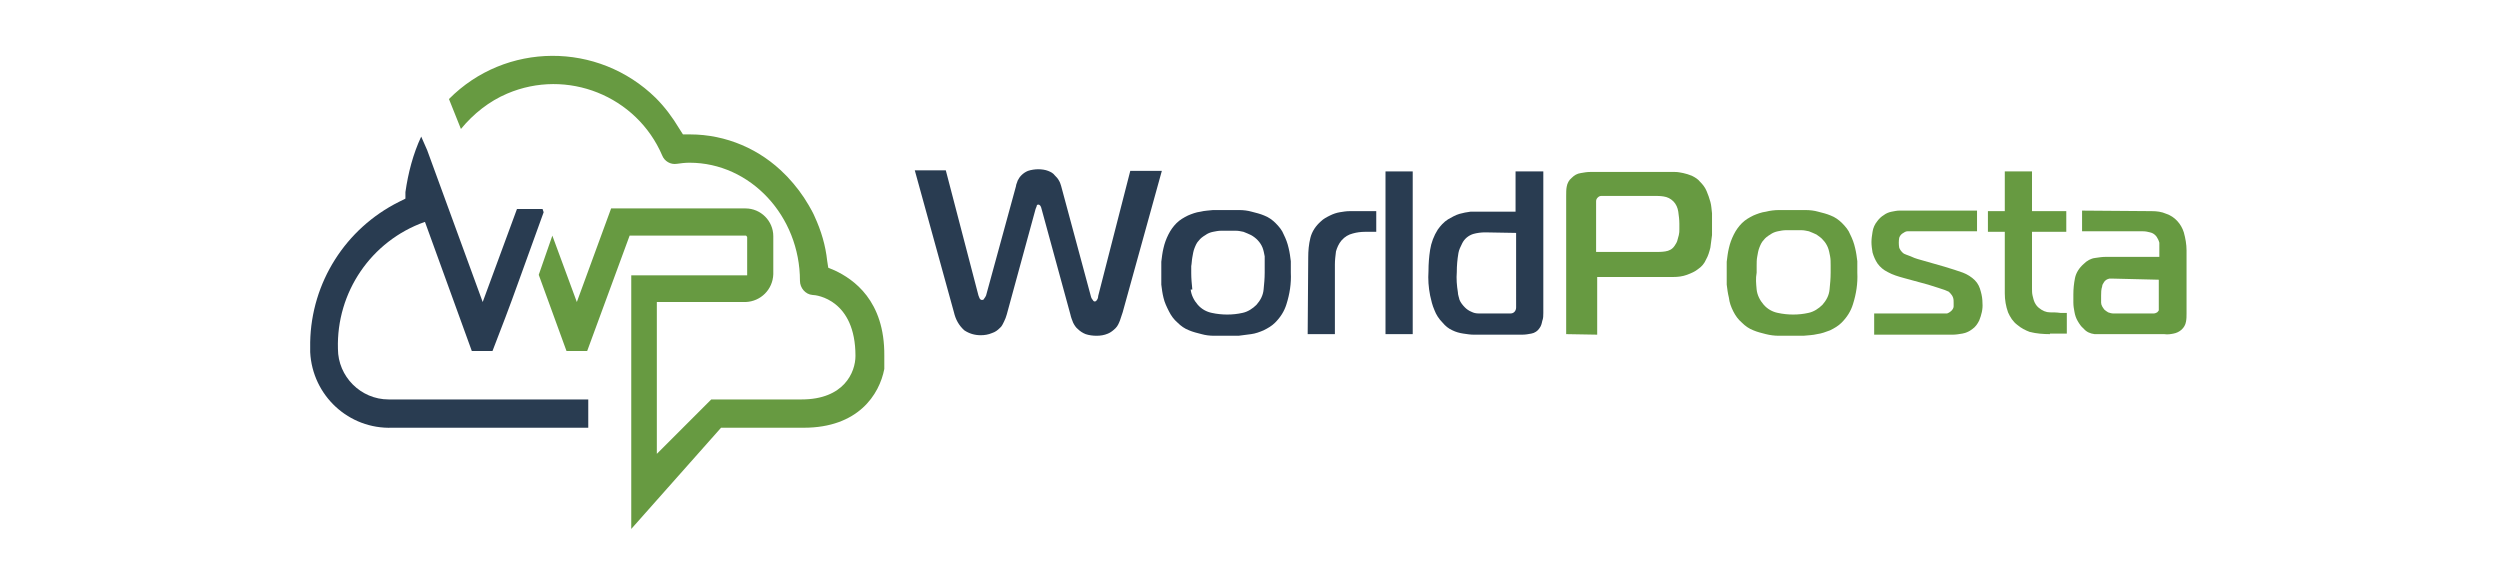 <?xml version="1.0" encoding="utf-8"?>
<!-- Generator: Adobe Illustrator 26.4.1, SVG Export Plug-In . SVG Version: 6.00 Build 0)  -->
<svg version="1.1" id="Layer_1" xmlns="http://www.w3.org/2000/svg" xmlns:xlink="http://www.w3.org/1999/xlink" x="0px" y="0px"
	 viewBox="0 0 459.4 106.7" style="enable-background:new 0 0 459.4 106.7;" xml:space="preserve">
<g>
	<path style="fill:#679A41;" d="M144.7,32.7c1.5,1.6,2.8,3.3,3.9,5.1C147.5,36,146.2,34.3,144.7,32.7"/>
	<path style="fill:#92C95B;" d="M148.6,37.8c0.4,0.7,0.8,1.4,1.1,2.1C149.3,39.2,149,38.5,148.6,37.8"/>
	<path style="fill:#293C51;" d="M108.1,73.4v5.2h-36c-8,0.3-14.7-5.9-15.1-13.9c0-0.2,0-0.5,0-0.7v-1.1c0.2-11,6.5-20.9,16.3-25.8
		l1.2-0.6v-1.2c0.5-3.5,1.4-7,2.9-10.2l1.1,2.5l10.2,27.9L95,38.4h4.7l0.2,0.6l-4.7,13c-1.5,4.2-3.1,8.4-4.7,12.5h-3.8l-8.6-23.7H78
		c-9.8,3.5-16.2,12.9-15.9,23.3c0,5.1,4.2,9.3,9.3,9.3c0.2,0,0.4,0,0.6,0H108.1z"/>
	<path style="fill:#679A41;" d="M162.5,65.4v1.2c0,0.2,0,0.3,0,0.5l0,0c0,0.1,0,0.3,0,0.4c0,0.2,0,0.2,0,0.3
		c-0.9,4.7-4.8,10.8-14.8,10.8h-15.2L116,97.2V50.6h21.3v-7c0-0.1-0.1-0.2-0.2-0.3h-21.4l-7.8,21.2h-3.8l-5.1-14l2.5-7.2l4.5,12.2
		l6.3-17.2H137c2.8,0,5.1,2.3,5.1,5.1v7c-0.1,2.8-2.3,5-5.1,5.1h-16.3v27.9l10-10h16.6c7.8,0,9.9-5,9.9-8c0-10.3-7.1-11.2-7.9-11.2
		c-1.3-0.1-2.3-1.3-2.3-2.6c0-11.9-9.1-21.7-20.3-21.7c-0.8,0-1.6,0.1-2.3,0.2c-1.2,0.2-2.3-0.5-2.7-1.5
		c-4.7-11-17.5-16.1-28.5-11.4c-3.3,1.4-6.2,3.7-8.5,6.5l-2.2-5.5c10.4-10.5,27.4-10.6,38-0.2l0,0c1.7,1.7,3.1,3.6,4.3,5.6l0.7,1.1
		h1.3c6.6,0,12.9,2.7,17.5,7.4l0.4,0.4c1.5,1.6,2.8,3.3,3.9,5.2c0.4,0.7,0.8,1.4,1.1,2.1c1.2,2.6,2,5.3,2.3,8.1l0.2,1.3l1.2,0.5
		C156.8,51.3,162.6,55.2,162.5,65.4"/>
	<path style="fill:#293C51;" d="M186.7,34.2c0-0.3,0.2-0.6,0.3-1c0.2-0.4,0.4-0.7,0.7-1c0.3-0.3,0.7-0.6,1.2-0.8
		c0.6-0.2,1.3-0.3,1.9-0.3s1.3,0.1,1.8,0.3c0.5,0.2,0.9,0.4,1.2,0.8c0.3,0.3,0.6,0.6,0.8,1c0.2,0.3,0.3,0.7,0.4,1l5.5,20.4
		c0.1,0.2,0.1,0.3,0.3,0.5c0.1,0.2,0.2,0.3,0.4,0.3c0.1,0,0.3-0.1,0.3-0.2c0.2-0.2,0.3-0.5,0.3-0.8l5.9-23h5.8l-7.2,26
		c-0.2,0.5-0.3,1-0.5,1.5s-0.4,1-0.8,1.4s-0.9,0.8-1.4,1c-0.7,0.3-1.4,0.4-2.1,0.4s-1.4-0.1-2-0.3c-0.5-0.2-1-0.5-1.4-0.9
		c-0.4-0.3-0.7-0.8-0.9-1.2c-0.2-0.5-0.4-1-0.5-1.5l-5.3-19.4c-0.1-0.5-0.3-0.8-0.6-0.8c-0.2,0-0.3,0.1-0.3,0.3l-0.2,0.5L185,57.8
		c-0.1,0.4-0.3,0.9-0.5,1.3c-0.2,0.4-0.4,0.9-0.8,1.2c-0.4,0.4-0.8,0.7-1.4,0.9c-0.7,0.3-1.4,0.4-2.1,0.4c-1.1,0-2.1-0.3-3-0.9
		c-1-0.9-1.6-2-1.9-3.3l-7.2-26.1h5.7l6,23l0.2,0.5c0.1,0.2,0.3,0.4,0.6,0.3c0.1,0,0.2-0.1,0.3-0.3c0.1-0.1,0.2-0.3,0.3-0.5
		L186.7,34.2z"/>
	<path style="fill:#293C51;" d="M227.7,38.6c0.8,0,1.6,0.1,2.3,0.3c0.8,0.2,1.6,0.4,2.3,0.7c0.8,0.3,1.5,0.8,2.1,1.4
		c0.6,0.6,1.2,1.3,1.5,2.1c0.4,0.8,0.7,1.6,0.9,2.5c0.2,0.8,0.3,1.6,0.4,2.4c0,0.8,0,1.5,0,2.1c0.1,2-0.2,3.9-0.8,5.8
		c-0.4,1.3-1.1,2.4-2.1,3.4c-0.6,0.6-1.3,1-2.1,1.4c-0.7,0.3-1.5,0.6-2.3,0.7c-0.8,0.1-1.5,0.2-2.3,0.3h-2.2c-0.7,0-1.4,0-2.3,0
		c-0.8,0-1.6-0.1-2.3-0.3c-0.8-0.2-1.6-0.4-2.3-0.7c-0.8-0.3-1.5-0.8-2.1-1.4c-0.7-0.6-1.2-1.3-1.6-2.1s-0.8-1.6-1-2.5
		c-0.2-0.8-0.3-1.6-0.4-2.4c0-0.7,0-1.4,0-2c0-0.7,0-1.5,0-2.2c0.1-0.8,0.2-1.7,0.4-2.5c0.2-0.9,0.5-1.7,0.9-2.5s0.9-1.5,1.5-2.1
		s1.3-1,2.1-1.4c0.7-0.3,1.5-0.6,2.3-0.7c0.8-0.2,1.5-0.2,2.3-0.3h2.3c0.7,0,1.4,0,2.3,0 M218.8,53.2c0.1,1,0.6,2,1.3,2.8
		s1.6,1.3,2.6,1.5c0.9,0.2,1.9,0.3,2.8,0.3c1,0,1.9-0.1,2.8-0.3c1-0.2,1.9-0.8,2.6-1.5c0.7-0.8,1.2-1.7,1.3-2.8c0.1-1,0.2-2,0.2-3.1
		v-1.4c0-0.5,0-1.1,0-1.6c-0.1-0.5-0.2-1.1-0.4-1.6c-0.4-1-1.2-1.8-2.1-2.3c-0.4-0.2-0.9-0.4-1.4-0.6c-0.5-0.1-0.9-0.2-1.4-0.2h-1.4
		c-0.4,0-0.9,0-1.3,0c-0.5,0-1,0.1-1.5,0.2c-0.5,0.1-1,0.3-1.4,0.6c-0.5,0.3-0.9,0.6-1.2,1c-0.4,0.4-0.6,0.9-0.8,1.4
		s-0.3,1.1-0.4,1.7c-0.1,0.5-0.1,1.1-0.2,1.6v1.3c0,1,0.1,2,0.2,3"/>
	<path style="fill:#293C51;" d="M240.4,47.3c0-1.2,0.1-2.4,0.4-3.6c0.3-1.2,1-2.2,1.9-3c0.5-0.5,1.1-0.8,1.7-1.1
		c0.6-0.3,1.2-0.5,1.8-0.6s1.2-0.2,1.8-0.2h1.5h3.4v3.8h-2.1c-0.7,0-1.5,0.1-2.2,0.3c-0.8,0.2-1.5,0.6-2.1,1.3c-0.5,0.6-0.8,1.3-1,2
		c-0.1,0.8-0.2,1.6-0.2,2.4v12.8h-5L240.4,47.3z"/>
	<rect x="254.6" y="31.5" style="fill:#293C51;" width="5" height="29.9"/>
	<path style="fill:#293C51;" d="M283.6,31.5v26c0,0.5,0,1-0.2,1.5c-0.1,0.5-0.2,0.9-0.5,1.3c-0.3,0.5-0.9,0.9-1.5,1
		c-0.5,0.1-1.1,0.2-1.7,0.2h-8.9c-0.6,0-1.2-0.1-1.9-0.2c-0.7-0.1-1.4-0.3-2-0.6c-0.7-0.3-1.3-0.8-1.8-1.4c-0.7-0.7-1.2-1.5-1.5-2.3
		c-0.4-0.9-0.6-1.8-0.8-2.7c-0.3-1.5-0.4-3-0.3-4.5c0-1.3,0.1-2.6,0.3-3.9c0.2-1.3,0.7-2.6,1.4-3.7c0.5-0.7,1.1-1.4,1.9-1.9
		c0.7-0.4,1.4-0.8,2.1-1c0.7-0.2,1.3-0.3,2-0.4c0.6,0,1.2,0,1.6,0h6.7v-7.4L283.6,31.5L283.6,31.5z M272.9,42.7
		c-0.7,0-1.5,0.1-2.2,0.3c-0.9,0.3-1.6,0.9-2,1.7c-0.3,0.6-0.6,1.2-0.7,1.8c-0.2,1.2-0.3,2.3-0.3,3.5c-0.1,1.2,0,2.5,0.2,3.7
		c0,0.5,0.2,0.9,0.3,1.4c0.2,0.5,0.6,1,1,1.4c0.3,0.3,0.7,0.6,1.2,0.8c0.4,0.2,0.8,0.3,1.3,0.3c0.4,0,0.8,0,1.2,0h4.7
		c0.6,0,1-0.5,1-1.1c0-0.3,0-0.6,0-0.8V42.8L272.9,42.7z"/>
	<path style="fill:#679A41;" d="M287.8,61.4V36c0-0.6,0-1.2,0.1-1.7c0.1-0.6,0.4-1.2,0.9-1.6c0.5-0.5,1-0.8,1.7-0.9
		c0.6-0.1,1.1-0.2,1.7-0.2h15.6c0.5,0,1,0.1,1.5,0.2s1.1,0.3,1.6,0.5c0.6,0.3,1.1,0.6,1.5,1.1c0.5,0.5,0.9,1,1.2,1.7s0.5,1.3,0.7,2
		s0.2,1.4,0.3,2.1c0,0.7,0,1.4,0,2c0,0.6,0,1.3,0,2c-0.1,0.8-0.2,1.6-0.3,2.3c-0.2,0.8-0.4,1.5-0.8,2.2c-0.3,0.7-0.8,1.3-1.4,1.7
		c-0.6,0.5-1.3,0.8-2.1,1.1s-1.7,0.4-2.5,0.4h-14v10.6L287.8,61.4z M304.1,46.3c0.6,0,1.3,0,1.9-0.1c0.7-0.1,1.3-0.4,1.7-1
		c0.2-0.3,0.4-0.6,0.5-0.9c0.1-0.4,0.2-0.7,0.3-1.1c0.1-0.4,0.1-0.7,0.1-1.1v-1c0-0.7-0.1-1.5-0.2-2.2c-0.1-0.7-0.4-1.4-0.9-1.9
		s-1.1-0.8-1.8-0.9c-0.6-0.1-1.2-0.1-1.7-0.1h-9.7c-0.3,0-0.5,0.1-0.7,0.3c-0.2,0.2-0.3,0.4-0.3,0.7c0,0.3,0,0.5,0,0.8v8.5H304.1z"
		/>
	<path style="fill:#679A41;" d="M331.8,38.6c0.8,0,1.6,0.1,2.3,0.3c0.8,0.2,1.6,0.4,2.3,0.7c0.8,0.3,1.5,0.8,2.1,1.4
		c0.6,0.6,1.2,1.3,1.5,2.1c0.4,0.8,0.7,1.6,0.9,2.5c0.2,0.8,0.3,1.6,0.4,2.4c0,0.8,0,1.5,0,2.1c0.1,2-0.2,3.9-0.8,5.8
		c-0.4,1.3-1.1,2.4-2.1,3.4c-0.6,0.6-1.3,1-2.1,1.4c-0.8,0.3-1.6,0.6-2.4,0.7c-0.8,0.2-1.6,0.2-2.5,0.3h-2.2c-0.7,0-1.4,0-2.3,0
		c-0.8,0-1.6-0.1-2.4-0.3c-0.8-0.2-1.6-0.4-2.3-0.7c-0.8-0.3-1.5-0.8-2.1-1.4c-0.7-0.6-1.2-1.3-1.6-2.1c-0.4-0.8-0.7-1.6-0.8-2.5
		c-0.2-0.8-0.3-1.6-0.4-2.4c0-0.7,0-1.4,0-2s0-1.4,0-2.2c0.1-0.8,0.2-1.7,0.4-2.5c0.2-0.9,0.5-1.7,0.9-2.5s0.9-1.5,1.5-2.1
		s1.3-1,2.1-1.4c0.7-0.3,1.5-0.6,2.3-0.7c0.8-0.2,1.6-0.3,2.4-0.3h2.2c0.7,0,1.4,0,2.3,0 M322.8,53.2c0.1,1,0.6,2,1.3,2.8
		s1.6,1.3,2.6,1.5c0.9,0.2,1.9,0.3,2.8,0.3c1,0,1.9-0.1,2.8-0.3c1-0.2,1.9-0.8,2.6-1.5c0.7-0.8,1.2-1.7,1.3-2.8c0.1-1,0.2-2,0.2-3.1
		v-1.4c0-0.5,0-1.1-0.1-1.6s-0.2-1.1-0.4-1.6s-0.5-1-0.9-1.4c-0.3-0.4-0.8-0.7-1.2-1c-0.4-0.2-0.9-0.4-1.4-0.6
		c-0.5-0.1-0.9-0.2-1.4-0.2h-1.4c-0.5,0-0.8,0-1.4,0c-0.5,0-1,0.1-1.5,0.2c-0.5,0.1-1,0.3-1.4,0.6c-0.5,0.3-0.9,0.6-1.2,1
		c-0.4,0.4-0.6,0.9-0.8,1.4s-0.3,1.1-0.4,1.7c-0.1,0.5-0.1,1.1-0.1,1.6v1.3C322.6,51.2,322.7,52.1,322.8,53.2"/>
	<path style="fill:#679A41;" d="M344.1,57.6h12.8c0.3,0,0.6,0,0.9,0c0.3-0.1,0.6-0.3,0.8-0.5s0.4-0.5,0.4-0.8c0-0.2,0-0.4,0-0.7
		s0-0.6-0.1-0.9c-0.1-0.3-0.3-0.6-0.5-0.8c-0.1-0.1-0.2-0.2-0.3-0.3l-0.7-0.3l-1.2-0.4l-1.9-0.6l-4.4-1.2c-1.1-0.3-2.1-0.6-3-1.1
		c-0.8-0.4-1.4-0.9-1.9-1.6c-0.4-0.6-0.7-1.3-0.9-2c-0.1-0.6-0.2-1.3-0.2-1.9c0-0.6,0.1-1.3,0.2-1.9c0.1-0.7,0.4-1.4,0.9-2
		c0.3-0.4,0.7-0.8,1.2-1.1c0.4-0.3,0.9-0.5,1.4-0.6s1-0.2,1.4-0.2h1.5h12.8v3.8h-11.9c-0.3,0-0.6,0-0.9,0c-0.3,0-0.6,0.2-0.9,0.4
		c-0.3,0.2-0.5,0.5-0.6,0.8c-0.1,0.6-0.1,1.2,0,1.8c0.1,0.3,0.3,0.6,0.6,0.9c0.2,0.2,0.4,0.3,0.7,0.4c0.3,0.1,0.5,0.2,0.8,0.3
		l0.7,0.3l0.6,0.2l4.9,1.4c1.4,0.4,2.5,0.8,3.4,1.1c0.8,0.3,1.6,0.8,2.2,1.4c0.6,0.6,0.9,1.3,1.1,2.1c0.2,0.7,0.3,1.4,0.3,2.1
		c0.1,1.1-0.2,2.2-0.6,3.2c-0.3,0.6-0.7,1.2-1.3,1.6c-0.5,0.4-1.2,0.7-1.8,0.8s-1.2,0.2-1.8,0.2h-14.4v-3.9H344.1z"/>
	<path style="fill:#679A41;" d="M376.7,61.4c-1.2,0-2.5-0.1-3.7-0.4c-0.8-0.3-1.6-0.7-2.3-1.3c-0.8-0.6-1.3-1.4-1.7-2.3
		c-0.4-1.1-0.6-2.3-0.6-3.5V42.6h-3.1v-3.8h3.1v-7.3h5v7.3h6.3v3.8h-6.3V53c0,0.4,0,0.9,0.1,1.3c0.1,0.4,0.2,0.9,0.4,1.3
		c0.2,0.4,0.5,0.8,0.8,1c0.6,0.5,1.3,0.8,2,0.8c0.6,0,1.2,0,1.9,0.1h1.2v3.8h-3.1V61.4z"/>
	<path style="fill:#679A41;" d="M395.4,38.8c0.9,0,1.8,0.1,2.7,0.5c1.5,0.5,2.7,1.8,3.2,3.4c0.3,1.1,0.5,2.2,0.5,3.3v11.6
		c0,0.5,0,1-0.1,1.5c-0.2,1.2-1.2,2-2.3,2.2c-0.5,0.1-1.1,0.2-1.7,0.1h-10.8c-0.7,0-1.4,0-2,0c-0.8-0.1-1.5-0.4-2-1
		c-0.5-0.4-0.8-0.9-1.1-1.4s-0.5-1.1-0.6-1.7c-0.1-0.5-0.2-1.1-0.2-1.7c0-0.6,0-1,0-1.5c0-1,0.1-2,0.3-3s0.8-1.9,1.6-2.6
		c0.6-0.6,1.3-1,2.1-1.1c0.7-0.1,1.3-0.2,2-0.2h9.8v-1.6c0-0.3,0-0.7,0-1c-0.1-0.4-0.3-0.8-0.5-1.1c-0.3-0.4-0.7-0.7-1.2-0.8
		c-0.4-0.1-0.8-0.2-1.3-0.2h-11.2v-3.8L395.4,38.8z M388.4,51.2c-0.3,0-0.6,0-0.8,0c-0.4,0.1-0.8,0.3-1,0.7
		c-0.1,0.2-0.3,0.4-0.3,0.7c-0.2,0.6-0.2,1.2-0.2,1.7c0,0.4,0,0.9,0,1.3c0,0.5,0.3,0.9,0.6,1.3c0.2,0.2,0.4,0.3,0.7,0.5
		c0.3,0.1,0.6,0.2,0.9,0.2h7.5c0.2,0,0.4-0.1,0.6-0.2c0.1-0.1,0.3-0.3,0.3-0.4v-5.6L388.4,51.2z"/>
</g>
</svg>
